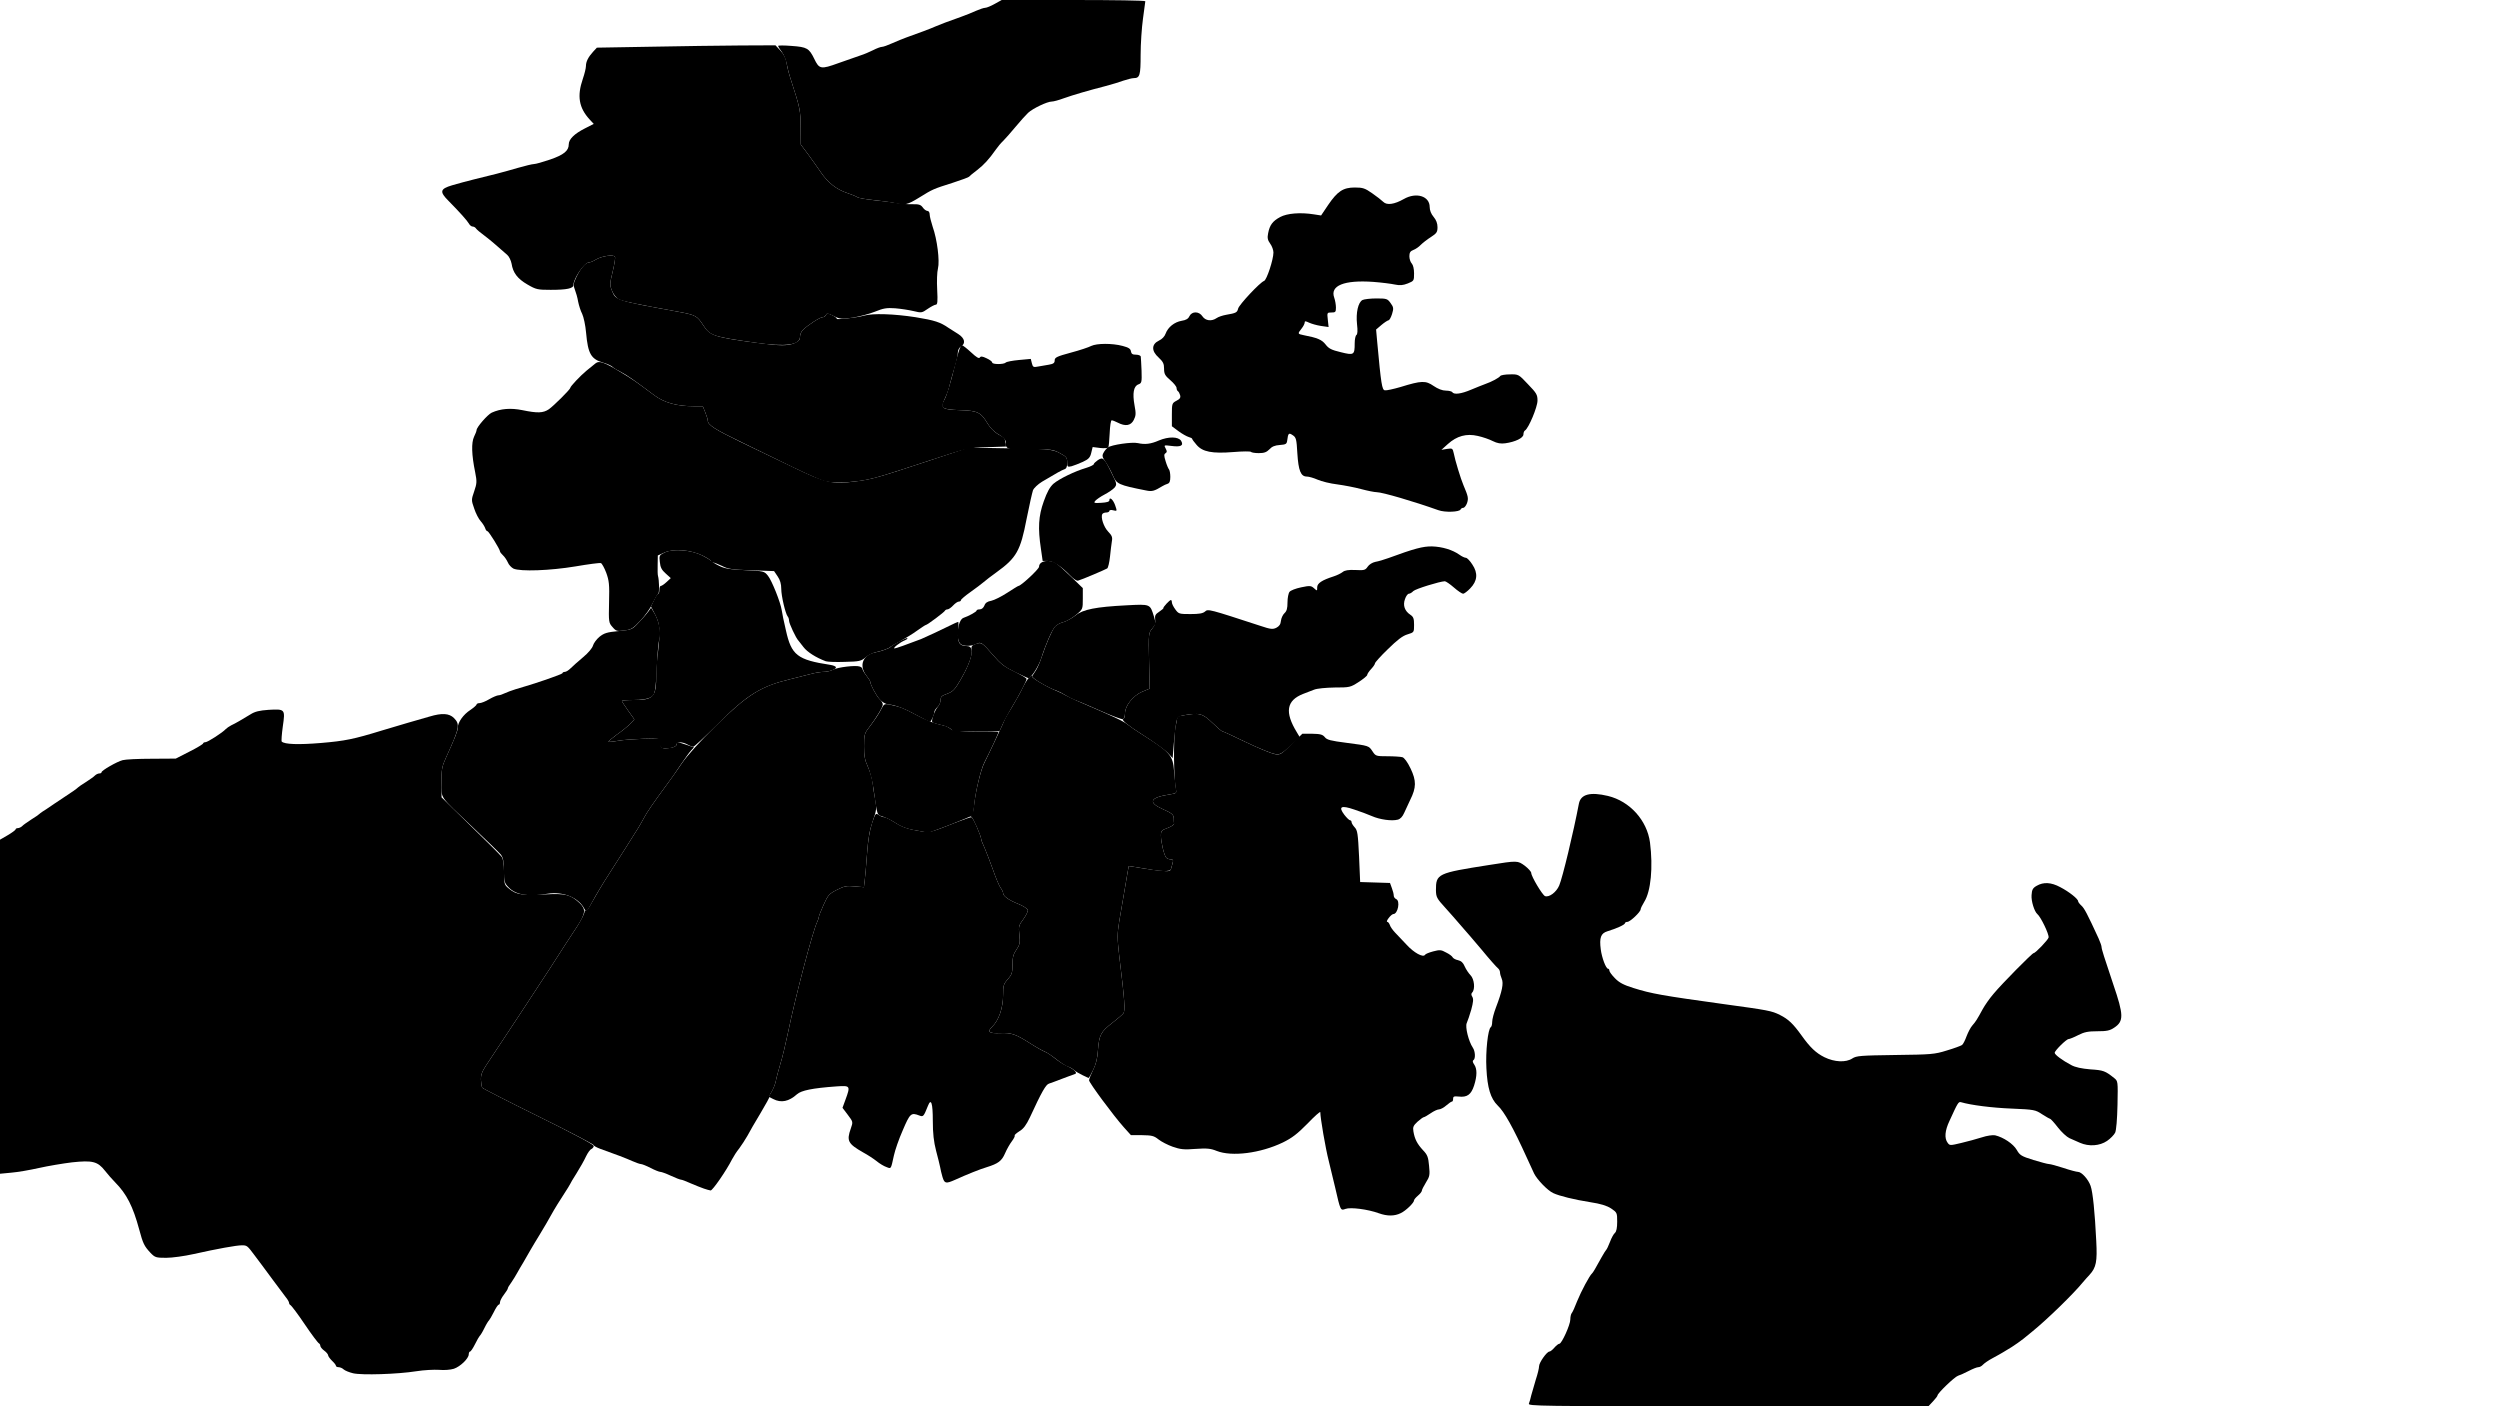 <svg version="1.0" xmlns="http://www.w3.org/2000/svg" viewBox="0 0 16000 9000" preserveAspectRatio="xMidYMid meet" class="map">
          <g id="layer1">
            <path class="area17" d="M6928 6881 c-21 -10 -45 -24 -55 -33 -10 -9 -28 -19 -40 -22 -13 -4 -45 -25 -73 -47 -28 -22 -61 -44 -74 -49 -13 -5 -55 -28 -92 -52 -95 -60 -119 -69 -193 -66 -70 3 -85 -8 -53 -39 45 -43 72 -122 72 -209 0 -56 3 -67 30 -97 26 -30 30 -42 30 -93 0 -47 5 -67 25 -96 22 -32 24 -44 19 -95 -6 -54 -4 -61 26 -101 17 -24 30 -50 28 -58 -2 -8 -29 -26 -61 -39 -61 -24 -97 -50 -97 -69 0 -6 -7 -22 -17 -35 -9 -13 -31 -65 -48 -115 -18 -50 -42 -112 -53 -138 -12 -26 -22 -51 -22 -56 0 -19 -51 -136 -63 -144 -8 -5 -8 -8 -1 -8 7 0 14 -28 18 -67 9 -86 43 -228 67 -273 27 -53 129 -270 129 -274 0 -3 21 -40 48 -83 26 -43 58 -101 71 -129 14 -28 33 -57 44 -63 10 -7 16 -8 13 -2 -6 9 94 68 164 96 14 5 36 17 50 25 14 8 48 24 75 36 221 95 291 127 322 151 20 16 58 42 84 58 189 120 205 137 213 240 4 44 9 94 12 111 6 30 4 31 -38 38 -130 20 -144 51 -43 96 54 24 65 33 67 55 0 14 1 30 2 37 1 6 -18 18 -41 27 -39 14 -43 18 -43 49 0 40 19 122 33 140 5 6 18 12 29 12 15 0 18 5 13 23 -4 12 -9 30 -11 39 -6 19 -59 17 -194 -7 -41 -7 -75 -13 -76 -12 -1 1 -11 61 -23 132 -12 72 -29 171 -38 222 -13 83 -13 105 0 220 35 285 40 353 26 369 -7 9 -39 36 -71 61 -72 55 -84 78 -91 173 -3 53 -13 91 -31 128 -14 28 -27 52 -29 51 -1 0 -19 -8 -39 -18z"/>

            <path class="area7" d="M8825 7765 c-71 -26 -183 -40 -214 -28 -32 12 -32 12 -66 -137 -10 -41 -28 -118 -41 -170 -21 -82 -54 -275 -54 -312 0 -7 -37 26 -82 73 -65 66 -99 92 -158 121 -144 69 -326 92 -423 54 -39 -16 -63 -18 -136 -13 -74 6 -97 3 -146 -14 -31 -11 -72 -32 -91 -47 -29 -23 -42 -26 -105 -27 l-71 0 -45 -50 c-67 -75 -223 -286 -223 -301 0 -8 12 -38 26 -67 18 -36 28 -74 31 -127 7 -95 19 -118 91 -173 32 -25 64 -52 71 -61 14 -16 9 -84 -26 -369 -13 -115 -13 -137 0 -220 9 -51 26 -150 38 -222 12 -71 22 -131 23 -132 1 -1 35 5 76 12 41 7 101 16 132 18 50 5 58 3 63 -14 3 -10 8 -28 11 -39 4 -15 1 -20 -14 -20 -11 0 -24 -6 -29 -12 -14 -18 -33 -100 -33 -140 0 -31 4 -35 43 -49 23 -9 42 -21 41 -27 -1 -7 -2 -23 -2 -37 -2 -22 -13 -31 -67 -55 -101 -45 -87 -76 43 -96 41 -6 43 -9 38 -33 -14 -63 -17 -318 -4 -391 l14 -75 39 -7 c101 -18 121 -12 183 47 31 30 60 55 64 55 4 0 72 31 152 70 80 38 162 72 183 76 37 6 41 3 108 -62 l70 -68 64 0 c52 1 66 5 80 22 13 17 37 23 138 36 145 19 143 18 168 56 19 29 23 30 95 30 41 0 84 3 95 6 12 3 33 31 53 73 37 78 37 121 -3 201 -12 25 -29 62 -38 82 -11 25 -25 40 -42 44 -39 10 -115 -1 -165 -23 -25 -11 -76 -30 -113 -42 -85 -29 -103 -19 -63 34 15 19 31 35 37 35 5 0 9 5 9 12 0 6 9 21 20 33 18 19 21 41 28 186 l7 164 96 3 95 3 12 33 c7 18 12 39 12 48 0 9 7 18 15 22 28 10 12 96 -18 96 -14 1 -52 50 -38 50 5 0 12 9 16 20 3 11 18 32 33 48 15 15 48 50 74 78 46 51 106 84 118 65 3 -6 26 -15 52 -22 42 -11 51 -11 83 7 21 10 39 24 42 31 3 6 18 15 34 18 21 5 33 16 43 40 8 18 25 44 37 56 25 25 31 91 11 111 -7 7 -7 16 1 28 8 14 6 33 -7 82 -10 34 -23 73 -29 86 -11 24 12 117 39 157 16 23 18 71 4 80 -7 4 -5 14 5 28 19 28 19 72 -1 135 -19 58 -45 76 -98 70 -30 -3 -36 -1 -36 14 0 10 -3 18 -7 18 -5 0 -21 11 -37 25 -16 14 -37 25 -46 25 -10 0 -34 11 -54 25 -20 14 -40 25 -44 25 -4 0 -22 13 -40 29 -27 25 -31 35 -26 63 8 48 24 79 61 119 29 30 34 45 39 100 6 59 4 69 -20 107 -14 23 -26 46 -26 52 0 6 -11 20 -25 32 -14 12 -25 25 -25 30 0 16 -53 67 -85 82 -40 20 -87 20 -140 1z"/>

            <path class="area10" d="M6032 7533 c-6 -21 -13 -49 -15 -63 -3 -14 -14 -61 -26 -105 -15 -58 -21 -111 -21 -192 0 -114 -11 -147 -31 -96 -28 70 -30 72 -56 62 -52 -20 -59 -14 -105 94 -25 56 -50 129 -57 162 -20 91 -17 86 -48 74 -15 -5 -44 -22 -63 -38 -19 -15 -57 -40 -85 -55 -98 -56 -108 -74 -80 -153 15 -43 15 -43 -19 -88 l-34 -45 19 -52 c33 -90 31 -91 -58 -85 -154 11 -225 26 -252 50 -52 47 -102 57 -152 31 l-30 -15 19 -32 c11 -18 23 -48 27 -67 3 -19 17 -69 29 -110 13 -41 35 -133 50 -205 47 -228 159 -652 187 -707 5 -10 9 -23 9 -28 0 -6 14 -42 31 -79 28 -63 36 -71 85 -96 47 -24 63 -27 114 -22 l59 5 5 -41 c3 -23 10 -100 15 -172 6 -87 17 -152 32 -197 22 -64 23 -66 43 -52 11 8 27 14 35 14 8 0 36 14 62 30 54 35 90 47 172 60 62 9 53 11 232 -59 44 -17 85 -31 92 -31 10 0 63 121 63 143 0 5 10 29 22 55 11 26 35 88 53 138 17 50 39 102 48 115 10 13 17 29 17 35 0 19 36 45 97 69 32 13 59 31 61 39 2 8 -11 34 -28 58 -30 40 -32 47 -26 101 5 51 3 63 -19 95 -20 29 -25 49 -25 96 0 51 -4 63 -30 93 -27 30 -30 41 -30 97 0 87 -27 166 -72 209 -32 31 -17 42 53 39 74 -3 98 6 193 66 37 24 80 48 93 53 14 5 44 25 67 44 24 19 58 41 78 49 19 8 40 22 47 30 11 13 10 17 -5 22 -11 3 -46 17 -79 29 -33 13 -69 26 -81 30 -20 5 -47 52 -123 217 -23 48 -41 73 -67 88 -19 12 -33 25 -30 27 3 3 -5 20 -18 37 -13 17 -33 52 -44 78 -21 48 -43 65 -117 88 -41 12 -126 46 -203 81 -59 26 -67 24 -80 -18z"/>

            <path class="area3" d="M3740 5816 c-38 -72 -137 -112 -236 -96 -124 21 -204 7 -250 -42 -25 -26 -28 -35 -29 -106 -1 -62 -5 -84 -20 -103 -11 -13 -92 -92 -180 -175 -219 -207 -199 -179 -200 -288 0 -80 4 -101 27 -152 60 -132 78 -177 78 -198 0 -33 35 -83 80 -112 22 -15 40 -31 40 -35 0 -5 9 -9 19 -9 10 0 39 -11 62 -25 24 -14 51 -25 59 -25 8 0 26 -6 40 -13 14 -7 45 -18 70 -26 118 -33 300 -96 300 -103 0 -4 7 -8 15 -8 8 0 24 -10 37 -23 13 -13 49 -45 80 -71 33 -27 59 -59 63 -74 4 -15 22 -40 41 -56 30 -24 48 -30 122 -37 87 -9 87 -9 132 -57 25 -26 52 -57 61 -70 l16 -23 22 37 c29 48 43 123 31 163 -5 18 -12 87 -15 154 -9 193 -12 205 -45 222 -18 9 -57 15 -105 15 -41 0 -75 3 -75 6 0 3 18 31 40 62 l40 56 -27 29 c-16 16 -54 47 -86 69 -31 23 -55 43 -53 45 2 2 30 0 62 -6 33 -6 106 -11 164 -13 l105 -3 0 30 c0 34 16 41 71 30 20 -3 34 -12 34 -20 0 -19 0 -19 61 1 l50 17 -19 21 c-11 11 -40 53 -66 91 -25 39 -66 97 -91 130 -86 117 -123 171 -144 210 -12 22 -27 49 -34 60 -36 58 -122 194 -187 295 -41 63 -90 145 -110 183 -36 67 -37 67 -50 43z"/>

            <path class="area9" d="M5870 4579 c-80 -44 -137 -66 -185 -71 -18 -2 -40 -15 -56 -33 -24 -28 -59 -94 -59 -111 0 -4 -11 -22 -25 -40 -50 -65 -23 -133 58 -149 37 -7 90 -26 97 -35 11 -14 102 -61 107 -56 3 3 -5 10 -18 15 -29 12 -78 50 -64 51 8 0 79 -25 170 -60 16 -6 149 -68 217 -102 10 -4 19 -8 21 -8 2 0 1 28 -1 63 -5 70 8 91 57 92 52 0 36 84 -44 220 -35 60 -48 72 -83 85 -35 12 -42 19 -42 41 0 14 -9 34 -20 44 -11 10 -20 24 -20 31 0 17 -21 64 -29 64 -3 0 -40 -19 -81 -41z"/>

            <path class="area20" d="M7040 4548 c-74 -33 -148 -64 -165 -70 -16 -6 -41 -19 -55 -28 -14 -9 -36 -21 -50 -26 -67 -24 -170 -85 -164 -97 4 -7 15 -23 24 -37 9 -14 25 -50 35 -80 30 -90 69 -180 87 -200 10 -11 34 -24 55 -29 20 -6 54 -25 76 -42 48 -39 131 -55 327 -65 154 -8 150 -9 175 71 14 47 13 49 -10 77 -24 29 -25 31 -21 207 l4 178 -48 20 c-58 25 -110 90 -110 138 0 18 -6 35 -13 38 -7 2 -73 -22 -147 -55z"/>

            <path class="area6" d="M6830 2958 c0 -29 -6 -36 -47 -58 -45 -24 -55 -25 -185 -23 -113 2 -140 0 -153 -13 -8 -9 -13 -20 -10 -25 10 -15 -10 -40 -50 -62 -22 -13 -50 -41 -64 -66 -43 -72 -64 -83 -177 -86 -114 -4 -130 -14 -102 -63 16 -27 39 -100 74 -242 21 -81 31 -110 42 -110 4 0 30 20 57 45 34 32 51 42 56 33 6 -9 16 -8 43 5 20 9 36 21 36 27 0 13 73 13 86 1 5 -6 43 -13 85 -17 l76 -7 7 28 c6 24 10 27 39 21 18 -3 49 -9 70 -12 29 -5 37 -11 37 -28 0 -18 14 -25 103 -49 57 -15 116 -35 131 -43 35 -17 134 -18 201 0 38 10 51 18 53 35 3 16 10 21 33 21 16 0 30 6 30 13 1 6 3 47 5 90 2 73 1 79 -20 87 -31 11 -39 57 -25 134 10 53 9 66 -5 94 -19 37 -54 42 -102 17 -16 -8 -33 -15 -39 -15 -6 0 -11 36 -13 82 -2 46 -6 87 -9 92 -3 4 -27 6 -53 3 l-47 -6 -9 37 c-7 30 -17 41 -54 58 -25 11 -57 24 -72 28 -26 6 -28 4 -28 -26z"/>

            <path class="area4" d="M4505 7607 c-16 -5 -54 -21 -83 -33 -29 -13 -57 -24 -63 -24 -6 0 -35 -11 -65 -25 -30 -14 -60 -25 -68 -25 -7 0 -35 -11 -62 -25 -27 -14 -55 -25 -62 -25 -7 0 -32 -9 -55 -19 -40 -18 -108 -44 -204 -78 -24 -9 -43 -19 -43 -24 0 -5 -159 -88 -354 -184 -195 -96 -357 -179 -360 -184 -3 -5 -7 -28 -8 -50 -1 -32 7 -53 34 -94 51 -75 357 -541 403 -612 86 -134 131 -204 177 -273 26 -41 48 -84 49 -95 0 -13 3 -17 6 -8 3 8 20 -14 42 -55 21 -38 70 -121 111 -184 65 -101 151 -237 187 -295 7 -11 22 -38 34 -60 21 -39 58 -93 144 -210 25 -33 69 -96 99 -140 34 -49 116 -140 213 -236 208 -205 291 -257 483 -303 41 -10 98 -25 127 -32 28 -8 66 -14 85 -14 18 0 45 -6 59 -14 31 -16 147 -30 172 -20 9 3 17 10 17 16 0 5 11 24 25 42 14 18 25 36 25 40 0 18 41 93 59 110 12 11 21 26 21 35 0 17 -44 89 -92 152 -25 32 -28 44 -28 115 0 62 5 90 24 130 13 28 27 75 31 105 3 30 11 80 17 111 9 51 8 64 -17 135 -20 58 -29 111 -36 208 -5 72 -12 149 -15 172 l-5 41 -59 -5 c-51 -5 -67 -2 -114 22 -49 25 -57 33 -85 96 -17 37 -31 73 -31 79 0 5 -4 18 -9 28 -28 55 -140 479 -187 707 -15 72 -37 164 -50 205 -12 41 -26 91 -29 110 -4 19 -16 50 -27 68 -11 17 -17 32 -14 32 3 0 -22 46 -56 103 -34 56 -72 122 -85 147 -14 24 -37 60 -52 80 -16 19 -36 51 -46 70 -37 73 -125 200 -137 199 -7 -1 -26 -6 -43 -12z"/>

            <path class="area21" d="M6094 4677 c-6 -16 -40 -32 -91 -42 -18 -4 -35 -10 -37 -14 -7 -11 18 -78 37 -99 9 -10 17 -30 17 -43 0 -20 8 -27 42 -39 35 -13 48 -25 83 -85 52 -89 78 -159 73 -194 -3 -24 1 -30 25 -39 38 -14 42 -11 113 71 48 56 73 75 136 105 43 21 78 42 78 47 0 14 -48 106 -96 185 -21 36 -48 84 -58 108 l-19 42 -117 0 c-65 0 -131 3 -149 6 -22 5 -32 2 -37 -9z"/>

            <path class="area5" d="M5285 4232 c-62 -23 -119 -59 -143 -91 -15 -20 -29 -38 -32 -41 -15 -14 -60 -110 -60 -127 0 -10 -4 -23 -9 -28 -14 -17 -41 -130 -41 -177 0 -30 -7 -56 -23 -79 l-23 -34 -144 -5 c-124 -4 -151 -8 -189 -28 -25 -12 -51 -22 -58 -22 -7 0 -13 -4 -13 -9 0 -5 -25 -21 -55 -36 -75 -36 -183 -45 -242 -19 l-43 19 -1 60 c-1 33 0 65 2 70 8 29 10 108 2 114 -5 3 -21 31 -36 62 -14 31 -50 81 -79 112 -47 50 -59 57 -103 62 -46 6 -52 5 -75 -22 -24 -27 -25 -31 -22 -159 3 -114 0 -138 -18 -188 -12 -32 -28 -60 -34 -62 -7 -3 -81 7 -163 21 -162 27 -353 34 -397 14 -13 -7 -30 -24 -36 -40 -7 -15 -20 -35 -31 -45 -10 -9 -19 -21 -19 -25 0 -13 -72 -129 -80 -129 -5 0 -12 -9 -15 -20 -4 -11 -17 -32 -29 -45 -12 -13 -31 -49 -41 -80 -19 -54 -19 -56 0 -111 17 -50 18 -62 6 -122 -23 -112 -25 -189 -7 -227 9 -18 16 -37 16 -42 0 -19 71 -100 97 -112 57 -26 122 -31 196 -16 97 20 133 19 170 -6 30 -21 137 -127 137 -137 0 -9 64 -77 104 -110 23 -18 49 -40 58 -47 22 -18 54 -8 156 54 77 46 101 62 217 149 65 49 146 72 256 72 l57 0 16 40 c9 22 16 46 16 53 0 26 47 56 205 133 88 42 243 117 343 165 209 101 247 109 398 90 103 -13 141 -24 474 -134 l245 -81 130 1 c397 6 407 6 458 33 43 23 47 28 47 61 0 26 -5 38 -17 42 -18 6 -50 24 -144 80 -26 16 -52 40 -58 55 -5 15 -24 98 -41 184 -39 203 -64 248 -193 341 -32 23 -69 51 -81 62 -13 11 -51 40 -85 64 -34 24 -61 47 -61 52 0 5 -6 9 -13 9 -8 0 -24 11 -37 25 -13 14 -29 25 -36 25 -7 0 -14 4 -16 8 -3 9 -114 92 -123 92 -3 0 -27 16 -54 35 -27 20 -75 49 -107 67 -33 17 -61 34 -64 37 -7 10 -58 28 -98 36 -18 4 -46 18 -63 33 -28 23 -40 26 -132 28 -56 2 -111 0 -122 -4z"/>

            <path class="area2" d="M6850 3684 c-57 -59 -110 -94 -145 -94 l-32 0 -11 -77 c-20 -133 -16 -210 18 -304 21 -60 39 -92 62 -113 36 -31 136 -80 211 -102 26 -8 47 -19 47 -23 0 -5 12 -16 26 -26 33 -22 41 -15 88 82 35 70 35 73 19 94 -10 11 -39 31 -64 44 -25 13 -51 31 -59 40 -12 14 -8 16 38 13 35 -2 52 -7 52 -16 0 -26 24 -5 37 32 13 38 13 38 -12 32 -14 -4 -25 -2 -25 4 0 5 -9 10 -19 10 -11 0 -23 4 -26 10 -12 20 9 83 37 112 24 25 29 36 24 62 -3 17 -8 62 -12 99 -4 37 -12 71 -18 75 -13 8 -163 72 -186 78 -9 3 -30 -11 -50 -32z"/>

            <path class="area12" d="M4840 2194 c-277 -39 -296 -45 -339 -112 -39 -60 -48 -66 -156 -86 -279 -51 -361 -68 -385 -81 -16 -8 -34 -31 -43 -54 -15 -36 -15 -45 4 -122 11 -46 18 -88 15 -95 -7 -17 -83 -6 -122 17 -17 11 -38 19 -46 19 -28 0 -98 103 -98 144 0 22 -42 31 -145 31 -84 0 -94 -2 -149 -34 -64 -37 -93 -75 -102 -134 -4 -20 -16 -46 -28 -56 -73 -65 -116 -101 -151 -127 -22 -16 -44 -35 -48 -41 -4 -7 -14 -13 -22 -13 -8 0 -19 -9 -24 -19 -11 -19 -57 -71 -131 -146 -58 -58 -54 -76 23 -99 34 -10 96 -27 137 -37 109 -26 194 -48 286 -75 45 -13 91 -24 101 -24 11 0 57 -13 104 -29 87 -30 119 -56 119 -97 0 -33 36 -68 103 -102 l57 -29 -26 -28 c-69 -75 -82 -150 -44 -260 11 -32 20 -69 20 -82 0 -29 15 -58 46 -92 l24 -26 348 -6 c191 -4 448 -7 571 -8 l224 -1 32 34 c22 23 34 49 39 78 3 24 15 70 26 103 61 188 63 199 64 310 l1 110 45 60 c24 33 62 86 83 117 45 67 101 111 171 134 28 9 56 21 63 26 6 5 53 13 105 19 51 5 116 13 143 18 28 5 74 9 103 8 43 -1 55 3 68 21 8 12 22 22 30 22 8 0 14 10 14 23 0 12 9 47 19 78 29 81 46 219 34 267 -6 22 -8 83 -5 136 4 76 2 96 -9 96 -7 0 -30 12 -52 27 -37 26 -40 26 -90 14 -29 -7 -82 -15 -118 -18 -55 -4 -76 0 -130 22 -35 14 -99 31 -141 38 -72 10 -81 10 -122 -10 -37 -18 -45 -20 -50 -7 -3 7 -13 14 -21 14 -17 0 -96 51 -127 82 -10 10 -18 29 -18 44 0 52 -91 65 -280 38z"/>

            <path class="area16" d="M9785 8983 c4 -10 11 -34 15 -53 5 -19 18 -64 29 -100 12 -36 21 -74 21 -86 0 -23 49 -93 66 -94 6 0 20 -11 32 -25 12 -14 26 -25 32 -25 15 0 70 -122 70 -155 0 -17 4 -35 9 -41 5 -5 21 -40 35 -77 25 -62 80 -165 95 -177 6 -5 22 -32 62 -105 12 -22 25 -42 28 -45 4 -3 15 -26 25 -52 9 -25 24 -52 32 -58 9 -8 14 -32 14 -71 0 -57 -1 -59 -39 -85 -28 -18 -67 -30 -133 -40 -102 -16 -199 -40 -237 -58 -36 -16 -104 -87 -123 -126 -9 -19 -30 -64 -46 -100 -87 -192 -145 -296 -187 -335 -45 -44 -66 -112 -72 -238 -6 -107 10 -252 28 -263 5 -3 9 -18 9 -34 0 -17 11 -58 24 -92 40 -105 50 -155 37 -184 -6 -14 -11 -32 -11 -41 0 -9 -6 -21 -14 -27 -8 -6 -56 -60 -106 -121 -51 -60 -100 -118 -109 -127 -9 -10 -26 -30 -39 -45 -13 -16 -50 -57 -82 -93 -55 -60 -59 -69 -60 -112 0 -106 8 -110 340 -162 183 -29 182 -29 229 5 22 17 41 38 41 46 0 22 71 141 88 148 26 10 73 -25 91 -68 21 -49 91 -340 126 -524 12 -60 72 -76 186 -49 140 34 250 156 269 298 20 158 6 312 -37 380 -13 21 -23 42 -23 48 0 16 -67 80 -85 80 -8 0 -15 4 -15 8 0 10 -53 34 -112 52 -43 13 -53 41 -43 117 7 53 33 123 47 123 4 0 8 5 8 12 0 7 16 29 36 49 27 28 56 43 117 62 117 37 188 49 577 103 285 39 309 43 362 70 54 27 84 56 138 131 55 77 92 112 146 139 65 32 138 35 179 8 26 -17 53 -19 274 -22 231 -3 251 -4 331 -29 47 -14 90 -30 97 -35 7 -5 20 -31 29 -56 10 -26 26 -57 37 -69 21 -24 29 -36 66 -104 13 -24 44 -69 70 -99 54 -65 247 -260 256 -260 12 0 93 -85 96 -100 4 -20 -50 -132 -72 -150 -19 -16 -40 -83 -37 -121 2 -35 8 -46 33 -60 43 -25 92 -23 151 9 56 29 114 75 114 90 0 5 9 17 21 28 18 16 37 51 110 210 10 23 19 47 19 55 0 13 17 66 75 239 67 196 68 236 6 277 -28 19 -48 23 -108 23 -59 0 -84 5 -123 25 -27 14 -55 25 -61 25 -14 0 -89 74 -89 88 0 12 50 49 105 78 27 15 67 23 124 28 82 5 95 10 151 55 25 20 25 20 22 172 -2 93 -8 163 -15 178 -7 14 -30 38 -52 53 -47 32 -116 37 -173 12 -21 -9 -51 -23 -68 -30 -17 -8 -50 -38 -74 -69 -23 -30 -46 -55 -50 -55 -3 0 -26 -13 -51 -29 -42 -28 -50 -30 -194 -36 -126 -5 -260 -22 -325 -41 -16 -4 -20 3 -73 119 -30 63 -34 112 -12 141 13 18 16 18 87 1 40 -9 99 -26 132 -36 33 -11 70 -16 85 -13 54 13 116 55 138 93 20 35 30 41 107 65 46 14 91 26 100 26 8 0 50 11 92 25 42 14 84 25 93 25 23 0 66 47 81 90 14 40 27 168 36 352 7 133 0 170 -44 218 -10 10 -28 31 -41 46 -61 75 -230 239 -321 313 -14 11 -41 33 -60 49 -19 15 -53 39 -75 53 -22 13 -47 29 -56 34 -9 6 -39 22 -66 37 -27 14 -55 34 -62 42 -8 9 -21 16 -30 16 -9 0 -36 11 -61 24 -25 13 -56 27 -69 31 -22 7 -131 112 -131 126 0 4 -13 21 -29 38 l-29 31 -1282 0 c-1217 0 -1282 -1 -1275 -17z"/>

            <path class="area14" d="M2260 8789 c-25 -6 -52 -17 -61 -25 -8 -8 -23 -14 -32 -14 -9 0 -17 -4 -17 -9 0 -5 -11 -19 -25 -32 -13 -13 -25 -29 -25 -35 0 -6 -11 -20 -25 -30 -14 -10 -25 -24 -25 -31 0 -6 -4 -13 -8 -15 -7 -3 -49 -59 -92 -123 -43 -64 -85 -120 -92 -123 -4 -2 -8 -8 -8 -14 0 -5 -9 -22 -21 -36 -11 -15 -47 -63 -80 -107 -32 -44 -66 -89 -74 -100 -9 -11 -29 -38 -45 -60 -47 -63 -49 -65 -82 -65 -35 0 -157 22 -309 56 -58 13 -137 24 -175 24 -66 0 -72 -2 -101 -32 -40 -43 -48 -59 -72 -149 -40 -148 -80 -227 -154 -302 -18 -18 -47 -51 -65 -74 -47 -60 -80 -68 -211 -54 -58 7 -153 23 -211 36 -58 13 -138 27 -177 30 l-73 7 0 -1069 0 -1069 50 -29 c27 -16 50 -33 50 -37 0 -4 6 -8 14 -8 8 0 21 -6 28 -13 7 -8 34 -26 58 -42 25 -15 47 -31 50 -34 3 -3 12 -10 21 -16 9 -5 43 -28 75 -50 33 -22 66 -44 75 -50 35 -22 74 -50 79 -56 3 -3 25 -19 50 -34 24 -16 51 -34 58 -42 7 -7 20 -13 28 -13 8 0 14 -3 14 -8 0 -11 99 -68 135 -77 17 -5 100 -9 185 -9 l155 -1 88 -45 c48 -24 87 -48 87 -52 0 -4 7 -8 15 -8 14 0 109 -61 130 -84 6 -6 21 -17 35 -24 28 -13 67 -36 123 -70 28 -18 57 -25 115 -29 107 -6 108 -5 92 106 -7 50 -10 94 -7 97 18 18 107 21 252 9 153 -13 208 -24 390 -80 44 -13 118 -35 165 -49 47 -13 109 -31 139 -40 80 -24 125 -21 156 9 41 42 37 62 -53 259 -23 51 -27 72 -27 154 l1 95 185 181 c103 100 192 189 200 200 9 12 14 48 15 99 1 78 1 80 35 107 43 36 87 42 229 34 129 -7 161 1 220 56 41 39 38 66 -18 152 -46 69 -91 139 -177 273 -46 71 -352 537 -403 612 -27 41 -35 62 -34 94 1 22 5 45 8 50 3 5 165 88 360 184 217 107 354 180 354 189 0 7 -7 16 -15 20 -9 3 -24 25 -35 48 -11 24 -38 72 -60 107 -22 34 -40 65 -40 67 0 2 -21 36 -47 76 -26 40 -52 82 -58 93 -34 61 -66 116 -93 160 -17 28 -43 70 -57 95 -14 25 -35 61 -46 80 -12 19 -29 49 -38 65 -9 17 -26 44 -38 62 -13 17 -23 34 -23 39 0 4 -11 22 -25 40 -14 18 -25 40 -25 48 0 9 -4 16 -8 16 -5 0 -19 21 -32 48 -13 26 -27 49 -30 52 -4 3 -18 25 -30 50 -12 25 -26 47 -30 50 -3 3 -17 26 -30 53 -13 26 -27 47 -32 47 -4 0 -8 8 -8 18 -1 27 -54 78 -95 92 -22 7 -62 10 -95 7 -31 -2 -97 1 -146 9 -120 19 -348 26 -404 13z"/>

            <path class="area13" d="M5885 5319 c-73 -11 -113 -25 -157 -54 -21 -14 -55 -31 -76 -38 -41 -13 -36 1 -62 -181 -7 -49 -23 -112 -36 -140 -19 -40 -24 -68 -24 -130 0 -71 3 -83 28 -115 39 -51 70 -97 86 -130 14 -26 18 -28 53 -21 66 14 86 22 168 66 75 39 113 54 177 68 15 3 34 14 44 23 15 15 35 17 161 14 78 -1 143 1 143 5 0 8 -50 116 -90 194 -23 45 -57 187 -65 272 l-7 66 -72 30 c-91 38 -210 82 -216 81 -3 -1 -27 -5 -55 -10z"/>

            <path class="area19" d="M7480 4825 c-24 -26 -90 -73 -179 -130 -77 -48 -126 -88 -113 -93 7 -2 12 -18 12 -36 0 -49 51 -114 110 -139 l48 -20 -4 -178 c-4 -175 -3 -178 20 -206 17 -20 22 -37 19 -58 -3 -25 1 -34 26 -50 16 -11 28 -21 27 -23 -5 -4 39 -52 48 -52 3 0 6 7 6 15 0 9 10 29 22 45 21 29 25 30 97 30 55 0 79 -4 93 -16 19 -18 25 -16 356 92 63 21 77 23 100 12 19 -10 28 -22 30 -45 2 -17 12 -39 23 -49 14 -13 19 -30 19 -69 0 -28 6 -59 13 -67 6 -9 40 -22 74 -29 57 -12 64 -11 83 6 20 18 20 18 20 -6 0 -26 30 -46 105 -70 22 -7 48 -20 58 -28 13 -11 37 -15 81 -13 57 3 64 1 79 -21 9 -14 30 -27 49 -31 18 -3 56 -14 83 -24 166 -61 222 -76 280 -75 66 2 131 22 175 53 15 11 34 20 42 20 7 0 26 19 41 43 37 55 33 105 -14 153 -18 19 -39 34 -45 34 -7 0 -34 -18 -59 -40 -25 -22 -52 -40 -58 -40 -33 1 -188 49 -202 63 -9 10 -22 17 -29 17 -6 0 -18 15 -24 34 -15 40 -2 77 35 101 19 13 23 24 23 64 0 48 0 48 -42 61 -31 9 -65 35 -125 94 -46 44 -83 86 -83 91 0 6 -11 22 -25 37 -14 15 -25 32 -25 38 0 5 -25 26 -55 45 -52 34 -58 35 -152 35 -57 1 -113 6 -133 14 -19 8 -51 20 -70 27 -107 42 -119 117 -40 246 l19 32 -62 56 c-58 52 -65 56 -100 50 -21 -3 -103 -37 -183 -75 -80 -39 -148 -70 -152 -70 -4 0 -33 -25 -64 -55 -62 -59 -82 -65 -183 -47 -37 7 -40 10 -48 52 -4 25 -11 85 -15 133 l-7 89 -25 -27z"/>

            <path class="area0" d="M4225 4778 c-2 -7 -3 -22 -2 -33 2 -19 -3 -20 -103 -17 -58 2 -131 7 -164 13 -32 6 -60 8 -62 6 -2 -2 22 -22 53 -45 32 -22 70 -53 86 -69 l27 -29 -40 -56 c-22 -31 -40 -59 -40 -62 0 -3 34 -6 75 -6 128 0 145 -19 145 -159 0 -36 5 -106 12 -156 15 -127 12 -171 -19 -231 l-27 -53 20 -40 c10 -23 22 -41 27 -41 4 0 7 -11 7 -25 0 -14 4 -25 9 -25 6 0 22 -11 37 -25 l27 -25 -33 -30 c-25 -22 -34 -39 -37 -73 -5 -42 -4 -44 33 -62 53 -25 170 -15 239 20 27 14 51 29 55 34 3 4 25 19 50 31 37 19 67 24 168 29 121 6 123 6 147 36 25 31 80 169 88 220 2 17 14 75 27 130 35 158 73 188 283 220 20 3 37 10 37 16 0 13 -45 29 -82 29 -16 0 -53 6 -81 14 -29 7 -86 22 -127 32 -190 46 -277 99 -469 291 -79 78 -149 143 -155 143 -6 -1 -22 -7 -36 -15 -32 -18 -70 -19 -70 -1 0 25 -97 37 -105 14z"/>

            <path class="area1" d="M6495 4301 c-65 -32 -91 -52 -139 -108 -69 -80 -79 -87 -105 -73 -32 17 -85 18 -103 2 -34 -29 -19 -156 19 -168 33 -11 83 -39 83 -46 0 -5 9 -8 20 -8 13 0 24 -10 30 -24 6 -18 20 -27 44 -31 19 -4 65 -27 102 -51 37 -24 69 -44 72 -44 16 0 132 -108 132 -123 0 -38 66 -50 110 -21 14 9 58 49 98 88 l72 70 0 67 c0 67 0 68 -42 103 -23 20 -59 41 -80 47 -21 5 -46 18 -55 29 -20 21 -61 114 -89 203 -17 52 -65 127 -82 127 -4 0 -43 -18 -87 -39z"/>

            <path class="area8" d="M9205 3265 c-157 -56 -359 -115 -394 -115 -14 0 -59 -9 -100 -20 -40 -11 -109 -24 -153 -30 -43 -5 -100 -19 -125 -30 -25 -11 -56 -20 -69 -20 -39 0 -54 -37 -61 -149 -5 -91 -8 -102 -30 -116 -25 -17 -29 -13 -35 35 -3 22 -9 25 -47 28 -32 2 -51 10 -67 28 -18 18 -33 24 -68 24 -25 0 -47 -4 -50 -8 -2 -4 -53 -4 -111 1 -138 11 -199 -1 -237 -46 -16 -18 -28 -35 -28 -38 0 -4 -10 -9 -22 -12 -13 -4 -42 -20 -65 -37 l-43 -32 0 -74 c0 -71 1 -74 29 -89 22 -11 28 -20 24 -35 -3 -11 -9 -23 -14 -26 -5 -3 -9 -12 -9 -21 0 -9 -18 -31 -40 -50 -34 -29 -40 -40 -40 -74 0 -31 -6 -44 -35 -71 -47 -42 -46 -85 2 -108 20 -9 37 -27 43 -45 15 -41 56 -74 103 -82 27 -4 42 -13 49 -29 16 -33 62 -33 84 1 19 28 58 33 90 11 11 -8 38 -17 60 -21 65 -11 72 -15 78 -40 6 -25 141 -169 166 -177 17 -6 60 -137 60 -182 0 -15 -9 -41 -21 -57 -16 -22 -19 -37 -13 -66 10 -53 29 -78 77 -104 45 -24 129 -31 217 -17 l45 7 45 -67 c60 -88 96 -112 171 -112 52 0 65 5 111 37 29 20 61 45 71 55 23 23 71 16 131 -18 80 -46 166 -19 166 51 0 21 9 44 25 63 17 20 25 42 25 66 0 31 -5 39 -42 63 -24 15 -53 38 -65 50 -12 13 -34 28 -48 33 -19 7 -25 17 -25 40 0 17 7 38 15 46 9 10 15 34 15 64 0 47 -1 48 -40 64 -31 12 -50 14 -83 7 -23 -5 -85 -13 -139 -17 -186 -13 -277 24 -249 101 6 17 11 46 11 63 0 29 -3 32 -29 32 -28 0 -28 1 -23 46 l5 47 -49 -7 c-27 -4 -61 -14 -76 -21 -23 -11 -28 -11 -28 -1 0 8 -9 25 -20 39 -26 33 -26 34 13 42 89 17 117 29 141 60 20 26 38 35 97 49 84 21 89 18 89 -56 0 -26 5 -50 11 -54 7 -4 9 -27 4 -69 -8 -74 7 -140 35 -155 10 -5 50 -10 89 -10 66 0 71 2 91 30 19 26 20 34 9 70 -7 22 -17 40 -23 40 -6 1 -26 14 -45 30 l-34 29 7 78 c25 274 31 308 49 311 10 2 55 -8 100 -21 136 -42 161 -42 212 -7 28 19 56 30 79 30 19 0 38 5 41 10 10 17 57 11 120 -16 33 -14 74 -30 90 -36 43 -15 89 -40 97 -52 4 -5 31 -10 62 -10 54 -1 55 -1 115 63 55 57 61 67 61 105 0 41 -57 177 -80 191 -6 3 -10 15 -10 25 0 23 -52 48 -116 57 -29 4 -52 0 -80 -14 -21 -11 -64 -26 -96 -33 -73 -17 -134 0 -192 52 l-41 37 36 -6 c34 -5 36 -4 43 28 8 43 45 165 62 204 31 73 33 84 23 115 -6 16 -17 30 -24 30 -7 0 -15 5 -17 10 -5 17 -100 21 -143 5z"/>

            <path class="area15" d="M7335 3139 c-177 -35 -189 -41 -213 -97 -11 -26 -32 -64 -46 -85 -22 -32 -24 -41 -13 -60 6 -12 19 -27 27 -33 21 -17 155 -37 193 -28 44 10 82 6 134 -17 62 -26 124 -25 142 2 18 31 -1 41 -62 33 -48 -6 -49 -6 -37 16 10 18 9 24 -1 31 -10 6 -10 16 1 51 7 24 17 47 22 53 4 5 8 26 8 47 0 28 -5 40 -17 44 -10 3 -25 10 -33 15 -53 32 -66 36 -105 28z"/>

            <path class="area18" d="M5280 3080 c-19 -4 -109 -43 -200 -87 -91 -44 -241 -117 -335 -163 -167 -80 -215 -111 -215 -137 0 -7 -7 -31 -16 -53 l-16 -40 -57 0 c-110 0 -191 -23 -256 -72 -135 -101 -172 -127 -211 -147 -23 -11 -48 -26 -55 -34 -8 -7 -34 -19 -59 -26 -77 -23 -97 -56 -109 -191 -4 -48 -16 -102 -25 -121 -10 -19 -21 -54 -26 -79 -4 -25 -14 -59 -21 -77 -11 -27 -10 -37 7 -74 24 -54 61 -99 81 -99 9 0 30 -8 47 -19 39 -23 115 -34 122 -17 3 7 -4 49 -15 95 -19 77 -19 86 -4 122 24 61 22 61 428 135 108 20 117 26 156 86 43 67 71 76 349 113 143 19 191 19 235 1 27 -12 35 -21 35 -40 0 -15 8 -34 18 -44 31 -31 110 -82 127 -82 8 0 18 -6 21 -14 5 -13 10 -13 39 1 19 9 32 19 30 23 -5 8 128 -7 175 -20 57 -16 193 -11 329 10 123 20 159 32 211 68 14 9 43 28 63 40 42 27 49 60 17 80 -12 7 -20 23 -20 40 0 15 -9 56 -20 92 -11 36 -25 85 -31 110 -5 25 -19 65 -31 89 -31 65 -22 72 96 76 113 3 134 14 177 86 14 24 42 53 62 65 47 26 49 29 52 58 l3 24 -121 4 c-121 4 -124 5 -367 85 -327 108 -372 121 -463 133 -88 11 -155 11 -207 0z"/>

            <path class="area11" d="M5729 1300 c-19 -5 -79 -13 -133 -19 -54 -5 -103 -14 -109 -19 -7 -5 -35 -17 -63 -26 -70 -23 -126 -67 -171 -134 -21 -31 -59 -84 -83 -117 l-45 -60 -1 -110 c-1 -111 -2 -118 -64 -310 -11 -33 -22 -78 -26 -100 -4 -22 -17 -54 -30 -72 -13 -17 -24 -35 -24 -39 0 -4 39 -4 87 0 98 7 111 15 144 82 32 67 42 69 155 28 55 -19 118 -41 140 -49 23 -7 60 -23 82 -34 23 -12 48 -21 56 -21 9 0 39 -11 68 -24 29 -13 69 -29 88 -36 76 -27 157 -57 190 -72 36 -15 67 -27 160 -60 30 -11 74 -28 97 -39 23 -10 49 -19 58 -19 9 0 36 -11 61 -25 l45 -25 459 0 c253 0 460 3 460 8 0 4 -7 54 -15 112 -8 58 -15 161 -15 231 0 131 -5 149 -44 149 -12 0 -41 8 -66 16 -25 9 -76 25 -115 35 -109 28 -205 56 -267 78 -32 12 -66 21 -77 21 -29 0 -121 44 -151 72 -14 13 -50 53 -79 88 -30 36 -66 77 -80 91 -15 14 -35 38 -46 54 -46 65 -77 99 -122 134 -27 20 -49 39 -51 42 -1 3 -49 21 -105 39 -126 40 -126 40 -215 95 -75 46 -90 49 -153 35z"/>
          </g>
        </svg>